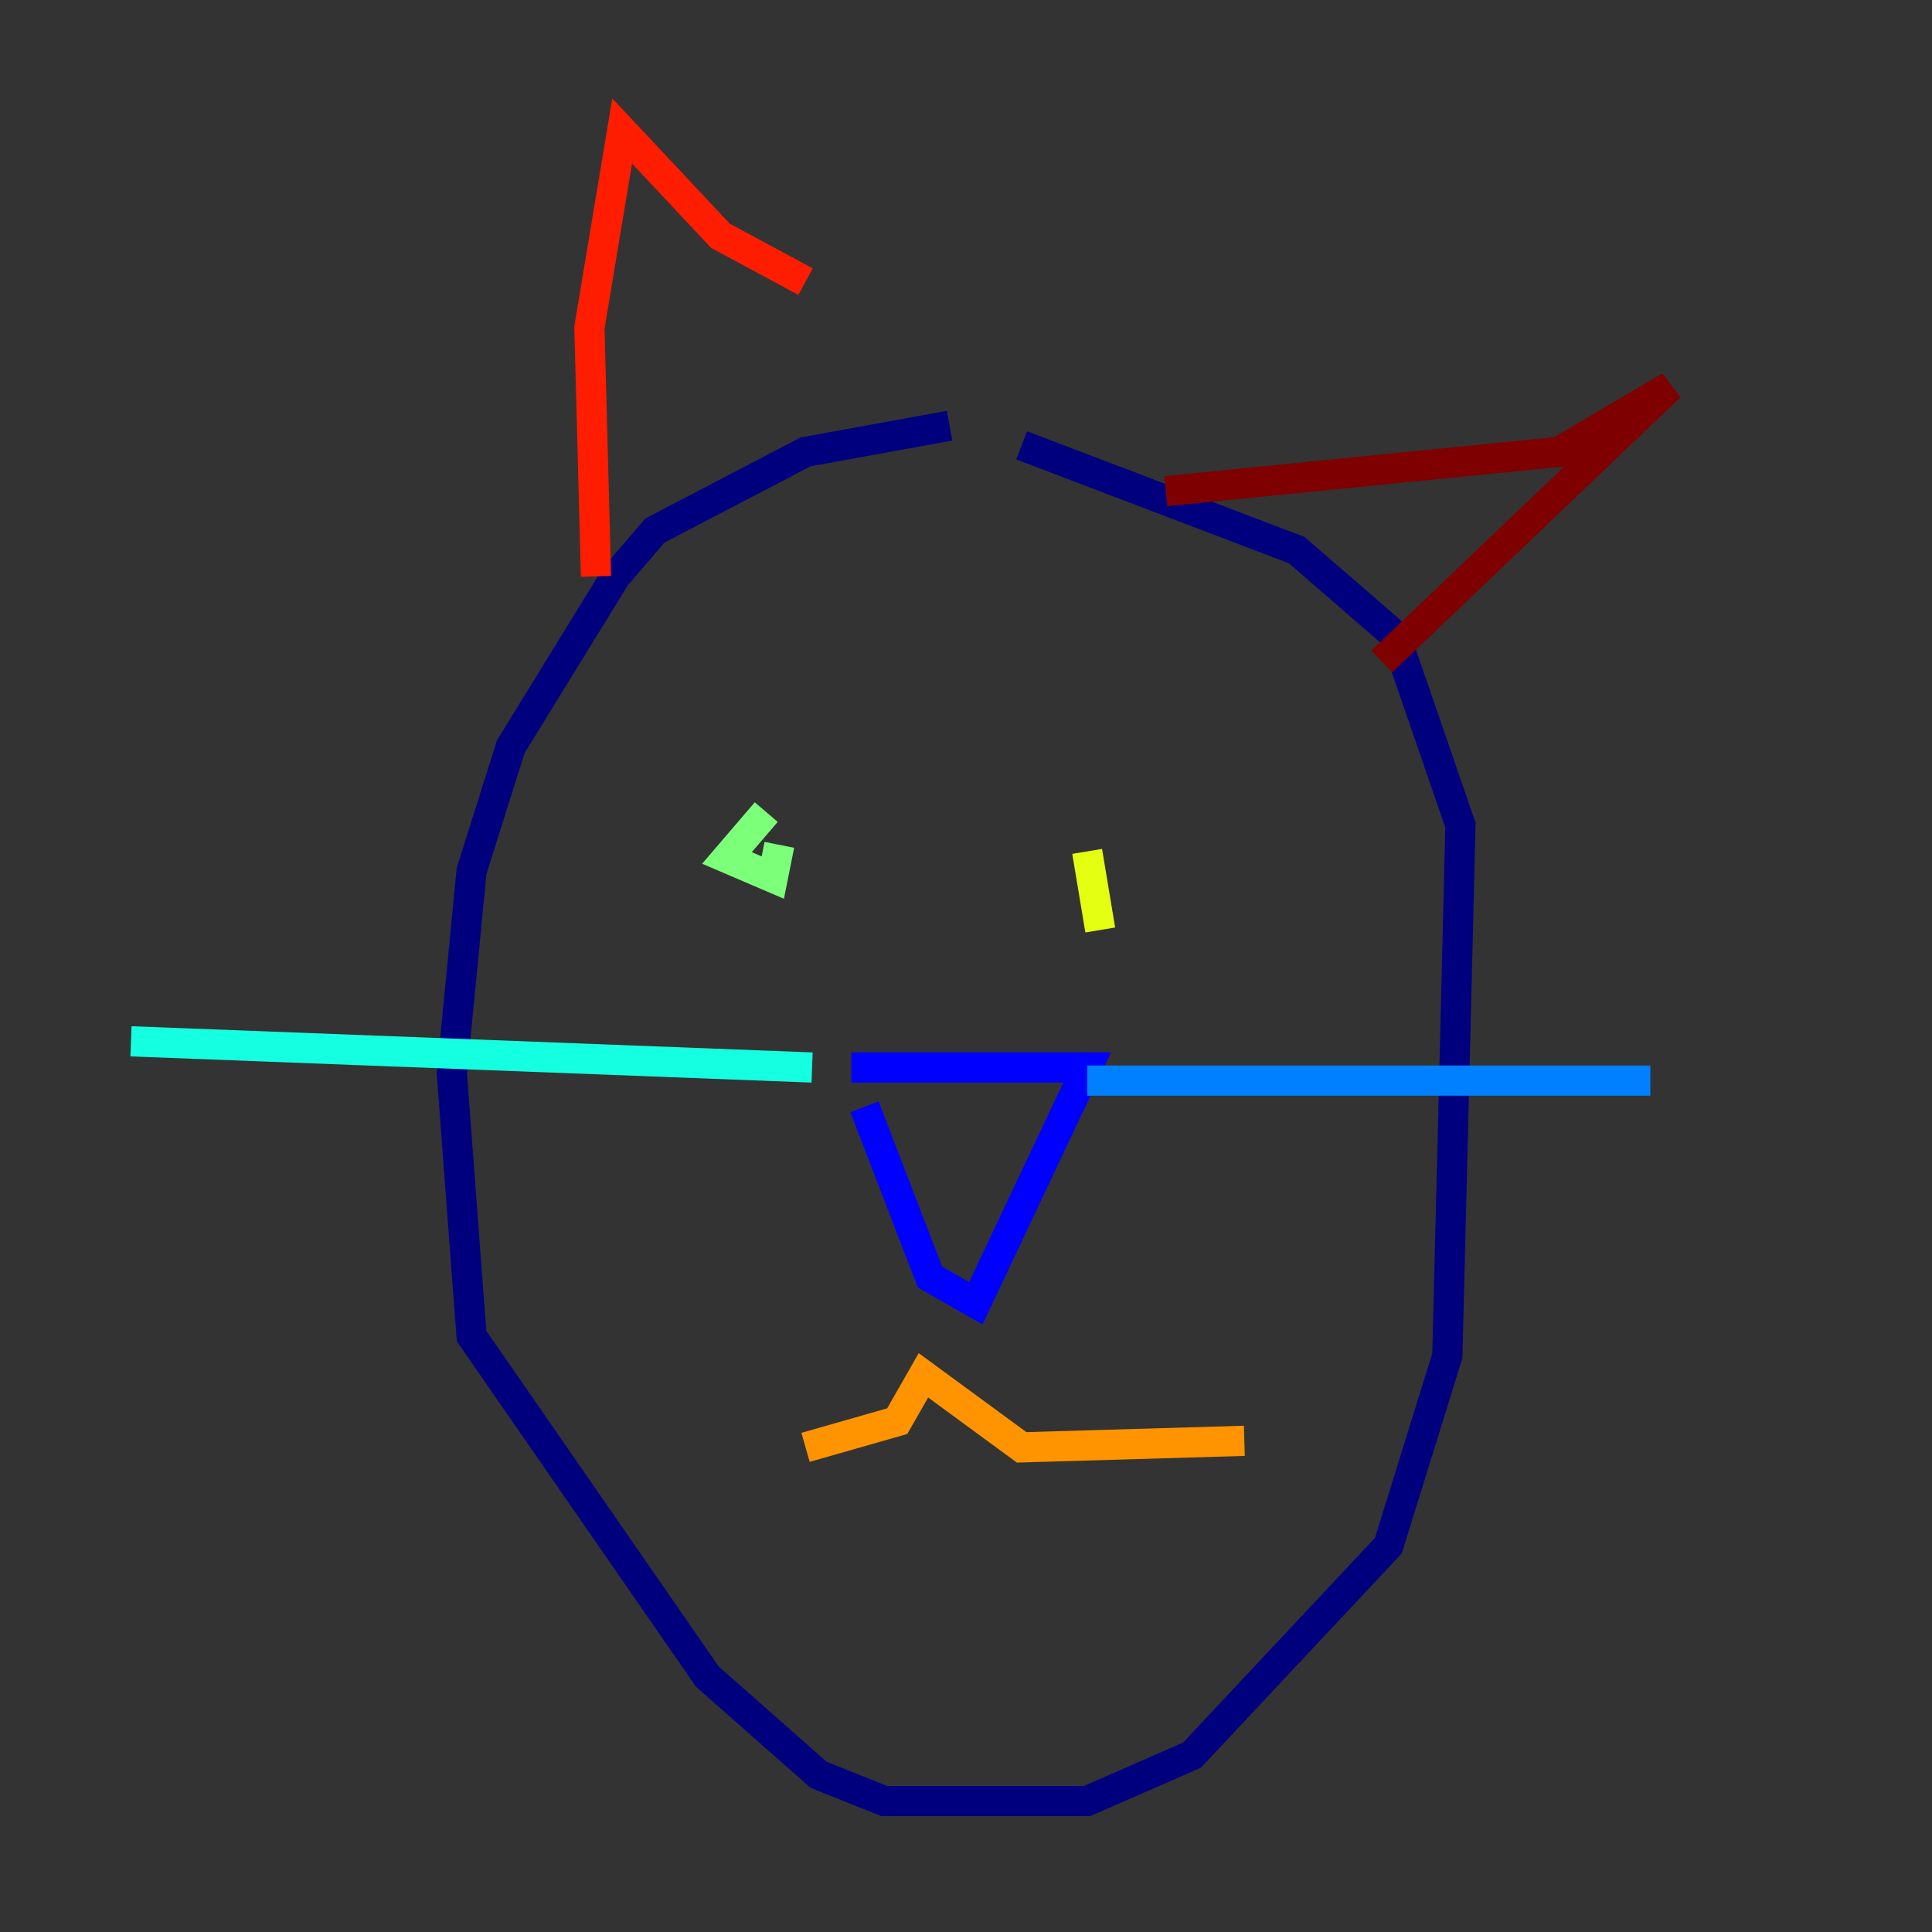 <?xml version="1.0" encoding="utf-8" ?>
<svg baseProfile="tiny" height="128" version="1.2" viewBox="0,0,128,128" width="128" xmlns="http://www.w3.org/2000/svg" xmlns:ev="http://www.w3.org/2001/xml-events" xmlns:xlink="http://www.w3.org/1999/xlink"><rect x="0" y="0" width="128" height="128" fill="#333333" stroke="none"/><defs /><polyline fill="none" points="62.915,28.203 53.37,29.939 43.39,35.146 40.786,38.183 33.844,49.464 31.241,57.709 29.939,71.159 31.241,88.515 46.861,111.078 54.237,117.586 58.576,119.322 72.027,119.322 78.969,116.285 91.986,102.4 95.891,89.817 96.759,54.671 92.42,42.088 85.912,36.447 67.688,29.505" stroke="#00007f" stroke-width="2" /><polyline fill="none" points="56.407,70.725 72.027,70.725 64.651,86.346 61.614,84.61 57.275,73.329" stroke="#0000ff" stroke-width="2" /><polyline fill="none" points="72.027,71.593 109.342,71.593" stroke="#0080ff" stroke-width="2" /><polyline fill="none" points="53.803,70.725 8.678,68.99" stroke="#15ffe1" stroke-width="2" /><polyline fill="none" points="50.766,53.803 48.163,56.841 51.2,58.142 51.634,55.973" stroke="#7cff79" stroke-width="2" /><polyline fill="none" points="72.027,56.407 72.895,61.614" stroke="#e4ff12" stroke-width="2" /><polyline fill="none" points="53.37,95.891 59.444,94.156 61.18,91.119 67.688,95.891 82.441,95.458" stroke="#ff9400" stroke-width="2" /><polyline fill="none" points="39.485,38.183 39.051,21.695 41.22,8.678 47.729,15.62 53.37,18.658" stroke="#ff1d00" stroke-width="2" /><polyline fill="none" points="77.234,32.542 103.268,29.939 110.644,25.6 91.552,43.824" stroke="#7f0000" stroke-width="2" /></svg>